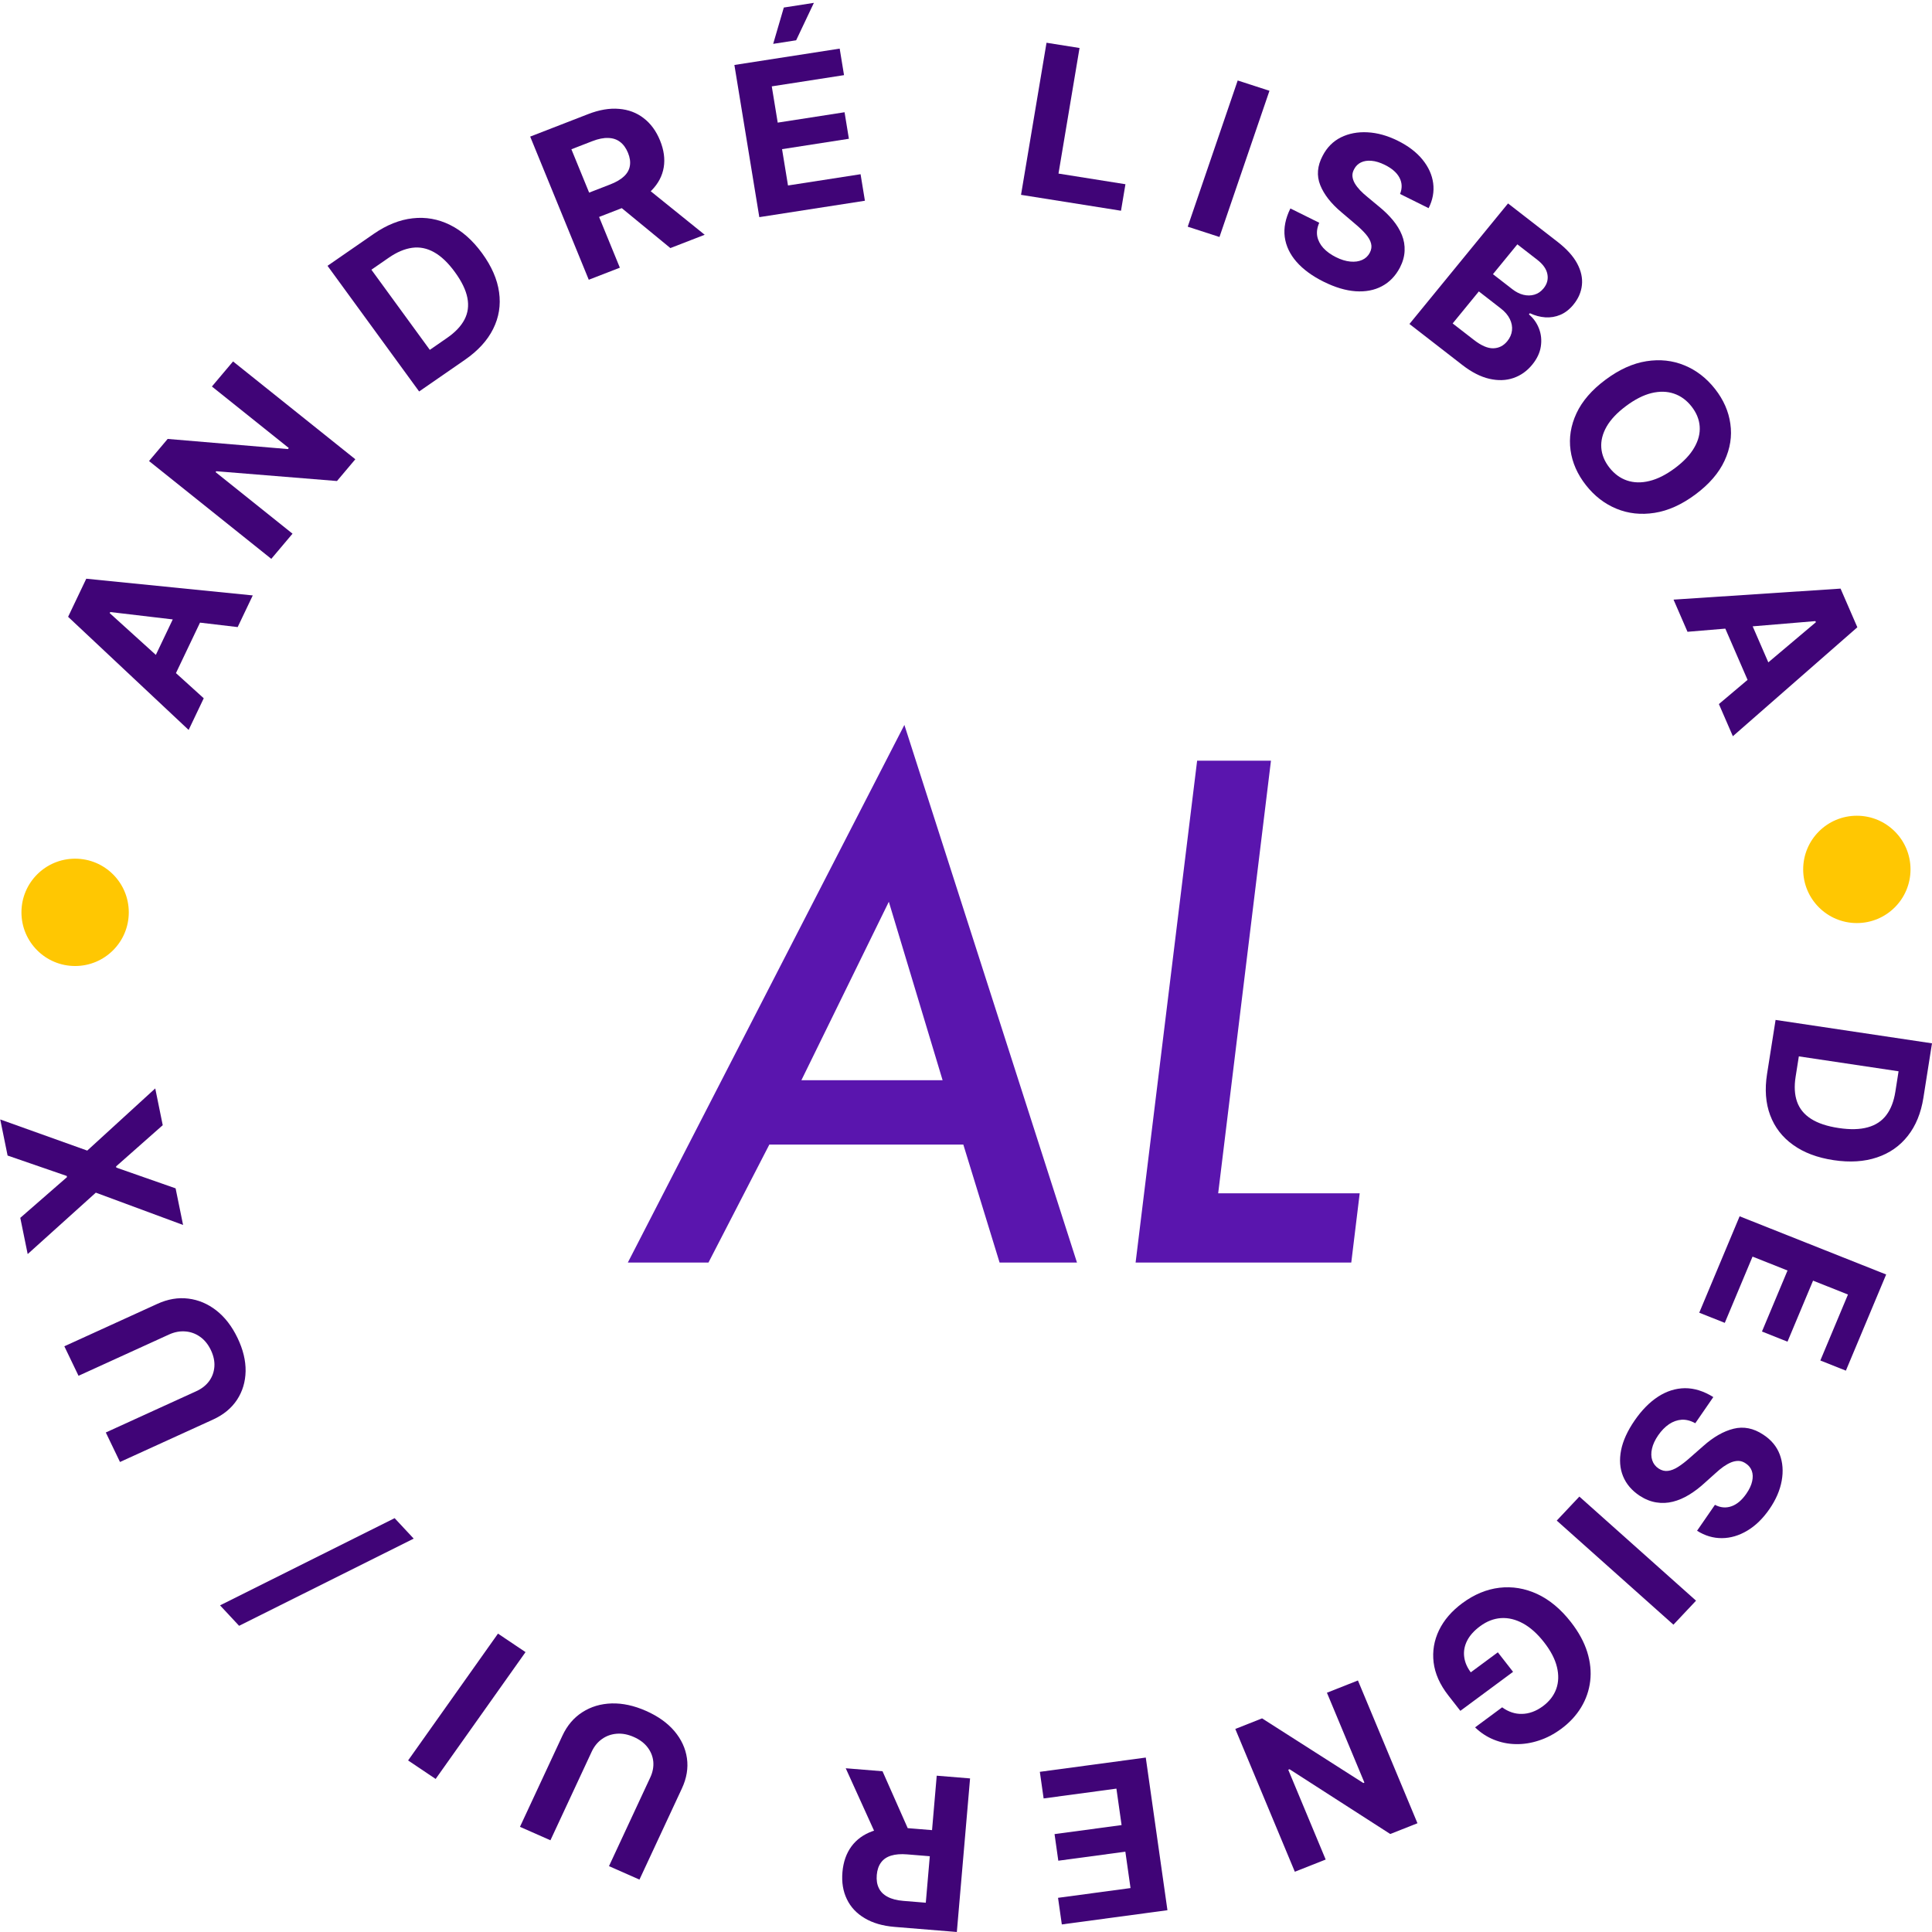<svg width="158" height="158" viewBox="0 0 158 158" fill="none" xmlns="http://www.w3.org/2000/svg">
<g clip-path="url(#clip0_361_43239)">
<path d="M16.662 57.105L15.427 59.695L5.57 50.443L7.055 47.328L20.671 48.694L19.437 51.283L9.016 50.053L8.974 50.142L16.662 57.105ZM11.971 55.181L14.887 49.064L16.824 49.94L13.908 56.057L11.971 55.181Z" fill="#400477"/>
<path d="M19.059 29.559L29.058 37.559L27.558 39.338L17.69 38.538L17.63 38.609L23.923 43.645L22.186 45.704L12.188 37.703L13.712 35.896L23.546 36.725L23.618 36.639L17.33 31.608L19.059 29.559Z" fill="#400477"/>
<path d="M38.018 29.428L34.277 32.015L26.785 21.739L30.557 19.131C31.618 18.397 32.681 17.971 33.748 17.853C34.811 17.732 35.828 17.911 36.799 18.392C37.773 18.871 38.649 19.644 39.427 20.711C40.207 21.781 40.67 22.845 40.815 23.901C40.964 24.956 40.802 25.956 40.329 26.902C39.86 27.845 39.089 28.687 38.018 29.428ZM35.151 28.611L36.568 27.631C37.227 27.175 37.699 26.678 37.983 26.139C38.268 25.595 38.349 25.003 38.224 24.365C38.101 23.721 37.76 23.016 37.201 22.25C36.648 21.491 36.08 20.95 35.499 20.627C34.921 20.302 34.324 20.182 33.708 20.265C33.092 20.349 32.455 20.619 31.795 21.075L30.373 22.058L35.151 28.611Z" fill="#400477"/>
<path d="M48.15 22.878L43.359 11.171L48.102 9.331C49.01 8.978 49.85 8.836 50.621 8.903C51.395 8.965 52.067 9.218 52.639 9.663C53.214 10.102 53.659 10.709 53.976 11.483C54.294 12.26 54.395 12.996 54.28 13.69C54.164 14.38 53.839 15 53.307 15.551C52.779 16.1 52.054 16.554 51.13 16.913L47.955 18.145L47.141 16.156L49.905 15.083C50.39 14.895 50.767 14.673 51.035 14.419C51.303 14.165 51.462 13.878 51.512 13.558C51.567 13.237 51.515 12.884 51.358 12.499C51.199 12.11 50.984 11.813 50.715 11.609C50.449 11.403 50.126 11.294 49.745 11.283C49.366 11.267 48.932 11.353 48.443 11.543L46.729 12.208L50.692 21.892L48.15 22.878ZM52.462 15.031L57.63 19.199L54.824 20.288L49.721 16.095L52.462 15.031Z" fill="#400477"/>
<path d="M62.097 17.758L60.059 5.313L68.67 3.976L69.025 6.145L63.116 7.063L63.602 10.028L69.068 9.179L69.423 11.349L63.957 12.198L64.443 15.169L70.378 14.248L70.733 16.417L62.097 17.758ZM63.231 3.587L64.101 0.616L66.56 0.234L65.109 3.295L63.231 3.587Z" fill="#400477"/>
<path d="M83.5 15.934L85.585 3.496L88.285 3.925L86.564 14.195L92.039 15.066L91.676 17.234L83.5 15.934Z" fill="#400477"/>
<path d="M103.817 7.424L99.729 19.381L97.133 18.539L101.22 6.582L103.817 7.424Z" fill="#400477"/>
<path d="M114.497 15.863C114.683 15.398 114.67 14.959 114.456 14.544C114.243 14.13 113.844 13.777 113.258 13.487C112.861 13.289 112.496 13.177 112.165 13.151C111.835 13.121 111.548 13.165 111.302 13.282C111.059 13.401 110.875 13.581 110.749 13.822C110.636 14.02 110.588 14.217 110.603 14.413C110.622 14.611 110.687 14.807 110.799 15.001C110.912 15.191 111.059 15.381 111.238 15.571C111.419 15.758 111.621 15.941 111.844 16.121L112.754 16.876C113.199 17.235 113.584 17.611 113.909 18.002C114.233 18.394 114.48 18.799 114.648 19.219C114.816 19.638 114.89 20.071 114.869 20.517C114.852 20.964 114.724 21.423 114.482 21.892C114.119 22.578 113.627 23.084 113.006 23.411C112.391 23.737 111.677 23.873 110.864 23.819C110.056 23.763 109.183 23.502 108.245 23.037C107.314 22.575 106.576 22.033 106.031 21.413C105.489 20.794 105.168 20.116 105.067 19.38C104.971 18.641 105.125 17.864 105.529 17.047L107.888 18.218C107.717 18.607 107.663 18.977 107.726 19.326C107.795 19.673 107.961 19.992 108.224 20.284C108.493 20.574 108.838 20.824 109.258 21.033C109.671 21.238 110.06 21.357 110.425 21.391C110.794 21.427 111.118 21.383 111.396 21.258C111.674 21.134 111.884 20.936 112.025 20.666C112.157 20.413 112.191 20.163 112.127 19.915C112.067 19.669 111.922 19.413 111.693 19.147C111.467 18.883 111.169 18.597 110.801 18.29L109.706 17.359C108.855 16.646 108.276 15.905 107.969 15.136C107.662 14.367 107.728 13.568 108.166 12.741C108.518 12.059 109.015 11.557 109.656 11.236C110.301 10.916 111.029 10.777 111.839 10.82C112.648 10.863 113.474 11.093 114.314 11.511C115.17 11.935 115.842 12.449 116.331 13.05C116.823 13.654 117.115 14.299 117.206 14.984C117.296 15.669 117.172 16.348 116.833 17.023L114.497 15.863Z" fill="#400477"/>
<path d="M115.266 26.495L123.328 16.637L127.381 19.78C128.126 20.358 128.659 20.947 128.981 21.548C129.302 22.149 129.432 22.738 129.37 23.314C129.311 23.887 129.079 24.42 128.675 24.914C128.36 25.299 128.004 25.577 127.607 25.746C127.213 25.912 126.801 25.981 126.372 25.952C125.949 25.923 125.53 25.81 125.114 25.614L125.035 25.71C125.408 26.025 125.682 26.411 125.858 26.867C126.037 27.326 126.088 27.814 126.01 28.331C125.935 28.844 125.699 29.343 125.303 29.828C124.875 30.351 124.36 30.714 123.757 30.918C123.16 31.121 122.506 31.14 121.795 30.977C121.083 30.813 120.348 30.437 119.59 29.849L115.266 26.495ZM118.799 26.451L120.544 27.804C121.141 28.267 121.666 28.493 122.121 28.484C122.578 28.471 122.959 28.279 123.263 27.907C123.486 27.634 123.615 27.341 123.651 27.028C123.686 26.714 123.628 26.401 123.474 26.088C123.324 25.778 123.078 25.489 122.735 25.224L120.941 23.832L118.799 26.451ZM122.094 22.422L123.681 23.652C123.974 23.88 124.275 24.032 124.584 24.109C124.899 24.185 125.198 24.181 125.482 24.097C125.769 24.016 126.019 23.846 126.232 23.586C126.523 23.229 126.628 22.841 126.546 22.421C126.467 22.003 126.191 21.611 125.716 21.243L124.09 19.982L122.094 22.422Z" fill="#400477"/>
<path d="M138.661 40.43C137.54 41.265 136.424 41.769 135.313 41.941C134.204 42.116 133.163 42.003 132.19 41.602C131.223 41.202 130.393 40.56 129.699 39.677C129 38.788 128.58 37.835 128.44 36.819C128.299 35.803 128.461 34.797 128.924 33.8C129.388 32.804 130.178 31.889 131.296 31.057C132.417 30.221 133.531 29.716 134.64 29.541C135.749 29.366 136.787 29.478 137.754 29.878C138.724 30.276 139.559 30.92 140.257 31.81C140.951 32.693 141.368 33.642 141.509 34.658C141.656 35.675 141.497 36.682 141.033 37.678C140.572 38.678 139.781 39.595 138.661 40.43ZM136.975 38.285C137.701 37.744 138.23 37.182 138.562 36.598C138.897 36.018 139.043 35.442 139.001 34.869C138.959 34.295 138.737 33.753 138.335 33.242C137.934 32.73 137.454 32.38 136.897 32.191C136.34 32.001 135.729 31.987 135.064 32.146C134.402 32.309 133.707 32.661 132.982 33.202C132.256 33.743 131.725 34.303 131.391 34.883C131.058 35.467 130.913 36.045 130.955 36.618C130.997 37.191 131.219 37.733 131.621 38.245C132.023 38.757 132.502 39.107 133.059 39.296C133.617 39.485 134.226 39.499 134.889 39.336C135.554 39.176 136.249 38.826 136.975 38.285Z" fill="#400477"/>
<path d="M138.005 51.668L136.863 49.038L150.522 48.137L151.895 51.299L141.714 60.209L140.572 57.579L148.505 50.885L148.465 50.794L138.005 51.668ZM142.619 49.574L145.316 55.786L143.349 56.596L140.652 50.384L142.619 49.574Z" fill="#400477"/>
<path d="M144.511 87.826L145.208 83.41L157.999 85.324L157.297 89.776C157.099 91.029 156.673 92.069 156.018 92.897C155.367 93.725 154.527 94.311 153.497 94.655C152.466 95.003 151.286 95.078 149.958 94.879C148.626 94.68 147.519 94.263 146.639 93.629C145.758 92.999 145.134 92.19 144.765 91.201C144.396 90.216 144.312 89.091 144.511 87.826ZM147.11 86.39L146.846 88.063C146.723 88.841 146.761 89.518 146.961 90.091C147.163 90.669 147.543 91.137 148.101 91.494C148.662 91.856 149.419 92.109 150.372 92.251C151.317 92.393 152.111 92.372 152.754 92.19C153.396 92.013 153.9 91.679 154.267 91.19C154.634 90.701 154.879 90.068 155.002 89.289L155.266 87.611L147.11 86.39Z" fill="#400477"/>
<path d="M142.268 99.469L154.251 104.229L150.957 112.092L148.868 111.262L151.128 105.867L148.273 104.732L146.182 109.723L144.094 108.893L146.185 103.902L143.324 102.766L141.054 108.184L138.965 107.354L142.268 99.469Z" fill="#400477"/>
<path d="M140.249 123.066C140.7 123.302 141.15 123.342 141.598 123.185C142.046 123.029 142.453 122.685 142.819 122.154C143.069 121.793 143.226 121.454 143.293 121.136C143.363 120.821 143.353 120.538 143.263 120.286C143.17 120.038 143.009 119.838 142.778 119.687C142.59 119.555 142.395 119.484 142.193 119.475C141.989 119.47 141.781 119.51 141.571 119.594C141.363 119.681 141.152 119.8 140.937 119.95C140.725 120.103 140.514 120.277 140.304 120.471L139.425 121.259C139.005 121.647 138.576 121.974 138.138 122.241C137.7 122.508 137.257 122.698 136.809 122.81C136.361 122.922 135.911 122.942 135.46 122.869C135.005 122.799 134.553 122.619 134.103 122.33C133.448 121.896 132.991 121.36 132.732 120.721C132.474 120.087 132.421 119.38 132.573 118.6C132.727 117.826 133.097 117.013 133.684 116.162C134.267 115.317 134.907 114.669 135.605 114.216C136.301 113.767 137.03 113.537 137.793 113.527C138.557 113.523 139.332 113.765 140.116 114.254L138.64 116.394C138.263 116.182 137.893 116.086 137.53 116.105C137.167 116.13 136.822 116.253 136.493 116.472C136.165 116.697 135.869 117.001 135.606 117.382C135.348 117.757 135.179 118.119 135.101 118.468C135.02 118.82 135.027 119.138 135.12 119.422C135.214 119.705 135.39 119.932 135.649 120.101C135.89 120.259 136.141 120.322 136.401 120.29C136.66 120.261 136.938 120.152 137.237 119.962C137.533 119.775 137.86 119.522 138.218 119.202L139.297 118.255C140.126 117.517 140.951 117.046 141.772 116.842C142.593 116.638 143.399 116.797 144.19 117.32C144.843 117.742 145.295 118.282 145.546 118.941C145.795 119.603 145.849 120.323 145.708 121.1C145.567 121.878 145.234 122.648 144.708 123.411C144.172 124.188 143.568 124.776 142.896 125.176C142.221 125.58 141.53 125.785 140.82 125.79C140.111 125.796 139.433 125.594 138.786 125.186L140.249 123.066Z" fill="#400477"/>
<path d="M136.854 132.868L127.312 124.355L129.161 122.391L138.703 130.904L136.854 132.868Z" fill="#400477"/>
<path d="M122.847 139.626C123.103 139.813 123.366 139.95 123.637 140.039C123.909 140.131 124.188 140.172 124.471 140.163C124.755 140.16 125.04 140.105 125.328 140C125.614 139.898 125.897 139.742 126.179 139.534C126.705 139.144 127.069 138.674 127.269 138.124C127.466 137.576 127.485 136.977 127.327 136.327C127.171 135.679 126.821 135.006 126.275 134.307C125.73 133.608 125.157 133.094 124.557 132.766C123.956 132.437 123.356 132.291 122.756 132.329C122.158 132.369 121.587 132.591 121.044 132.993C120.55 133.358 120.196 133.754 119.979 134.182C119.762 134.616 119.684 135.058 119.744 135.508C119.801 135.96 119.996 136.4 120.33 136.828L119.838 137.092L122.494 135.127L123.74 136.724L119.429 139.914L118.442 138.65C117.754 137.768 117.354 136.869 117.242 135.952C117.133 135.039 117.279 134.163 117.683 133.323C118.088 132.487 118.724 131.749 119.589 131.109C120.555 130.394 121.566 129.973 122.621 129.847C123.678 129.724 124.711 129.895 125.719 130.36C126.726 130.831 127.643 131.595 128.469 132.653C129.103 133.467 129.548 134.281 129.804 135.097C130.058 135.918 130.139 136.714 130.047 137.483C129.954 138.252 129.706 138.969 129.303 139.633C128.901 140.296 128.359 140.88 127.678 141.384C127.094 141.816 126.486 142.135 125.853 142.34C125.222 142.549 124.595 142.648 123.972 142.635C123.345 142.625 122.746 142.504 122.174 142.273C121.604 142.045 121.091 141.709 120.633 141.265L122.847 139.626Z" fill="#400477"/>
<path d="M105.892 153.072L101.023 141.395L103.213 140.529L111.494 145.816L111.582 145.781L108.517 138.432L111.052 137.43L115.921 149.106L113.696 149.986L105.459 144.689L105.354 144.731L108.415 152.074L105.892 153.072Z" fill="#400477"/>
<path d="M93.702 143.734L95.474 156.218L86.836 157.381L86.527 155.205L92.455 154.407L92.032 151.432L86.549 152.17L86.241 149.994L91.724 149.256L91.301 146.275L85.348 147.077L85.039 144.901L93.702 143.734Z" fill="#400477"/>
<path d="M79.333 145.44L78.251 157.999L73.163 157.583C72.189 157.503 71.373 157.266 70.714 156.87C70.05 156.479 69.564 155.959 69.256 155.312C68.944 154.669 68.823 153.933 68.895 153.103C68.967 152.269 69.213 151.567 69.634 150.996C70.055 150.429 70.63 150.015 71.358 149.754C72.083 149.492 72.94 149.401 73.931 149.482L77.337 149.76L77.154 151.894L74.188 151.652C73.667 151.609 73.229 151.644 72.873 151.755C72.516 151.865 72.243 152.053 72.051 152.317C71.855 152.581 71.739 152.92 71.703 153.333C71.667 153.75 71.723 154.108 71.871 154.408C72.014 154.708 72.253 154.946 72.589 155.122C72.92 155.301 73.348 155.412 73.873 155.455L75.712 155.605L76.606 145.217L79.333 145.44ZM71.876 150.586L69.164 144.609L72.174 144.855L74.817 150.826L71.876 150.586Z" fill="#400477"/>
<path d="M45.015 150.499L42.523 149.399L45.994 141.945C46.384 141.108 46.93 140.467 47.633 140.02C48.332 139.572 49.129 139.334 50.026 139.307C50.92 139.283 51.855 139.486 52.829 139.916C53.808 140.348 54.582 140.9 55.153 141.571C55.723 142.246 56.064 142.987 56.179 143.794C56.293 144.601 56.156 145.423 55.766 146.26L52.295 153.714L49.803 152.614L53.177 145.367C53.381 144.93 53.464 144.498 53.427 144.072C53.386 143.644 53.23 143.253 52.96 142.899C52.69 142.546 52.315 142.263 51.835 142.052C51.352 141.838 50.886 141.75 50.439 141.786C49.988 141.821 49.586 141.966 49.231 142.219C48.874 142.471 48.593 142.816 48.389 143.253L45.015 150.499Z" fill="#400477"/>
<path d="M33.375 143.97L40.726 133.598L42.978 135.111L35.627 145.483L33.375 143.97Z" fill="#400477"/>
<path d="M17.996 131.287L32.273 124.156L33.832 125.829L19.554 132.959L17.996 131.287Z" fill="#400477"/>
<path d="M6.422 112.513L5.262 110.1L12.872 106.629C13.727 106.239 14.57 106.096 15.402 106.201C16.232 106.303 16.997 106.627 17.697 107.173C18.393 107.72 18.968 108.466 19.422 109.41C19.878 110.357 20.099 111.266 20.086 112.138C20.068 113.011 19.834 113.79 19.383 114.477C18.931 115.163 18.278 115.701 17.424 116.091L9.813 119.562L8.653 117.149L16.051 113.774C16.498 113.571 16.849 113.295 17.105 112.947C17.359 112.596 17.501 112.2 17.532 111.76C17.562 111.321 17.465 110.868 17.242 110.404C17.017 109.936 16.722 109.575 16.358 109.32C15.991 109.061 15.589 108.916 15.151 108.885C14.711 108.85 14.267 108.934 13.821 109.138L6.422 112.513Z" fill="#400477"/>
<path d="M1.659 99.596L5.478 96.267L5.458 96.17L0.621 94.501L0.02 91.55L7.135 94.096L12.696 89.012L13.308 92.018L9.493 95.39L9.512 95.487L14.361 97.184L14.972 100.178L7.836 97.536L2.264 102.559L1.659 99.596Z" fill="#400477"/>
<circle cx="151.854" cy="71.1" r="4.389" fill="#FFC702"/>
<circle cx="6.143" cy="74.612" r="4.389" fill="#FFC702"/>
</g>
<path d="M62.917 93.603L57.938 103.253H51.344L73.961 59.285L88.076 103.253H81.747L78.781 93.603H62.917ZM65.539 88.34H77.086L72.689 73.746L65.539 88.34Z" fill="#5A15AE"/>
<path d="M103.94 62.209L99.623 97.591H111.197L110.508 103.253H92.87L97.902 62.209H103.94Z" fill="#5A15AE"/>
<defs>
<clipPath id="clip0_361_43239">
<rect width="158" height="158" fill="white"/>
</clipPath>
</defs>
</svg>
